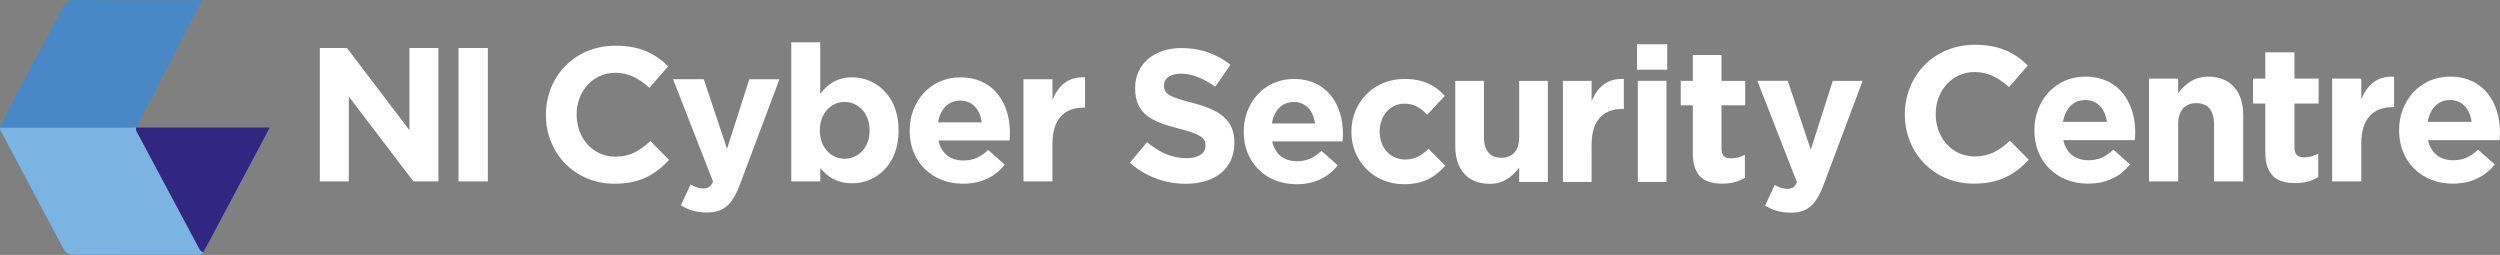 <?xml version="1.0" encoding="utf-8"?>
<!-- Generator: Adobe Illustrator 23.0.6, SVG Export Plug-In . SVG Version: 6.00 Build 0)  -->
<svg version="1.1" id="Layer_1" xmlns="http://www.w3.org/2000/svg" xmlns:xlink="http://www.w3.org/1999/xlink" x="0px" y="0px"
	 viewBox="0 0 717.82 73.2" style="enable-background:new 0 0 717.82 73.2;" xml:space="preserve">
<rect x="0" y="0" width="717.82" height="73.2" fill="#808080" stroke="none"/>
<style type="text/css">
	.st0{fill:#FFFFFF;}
	.st1{fill:#4888C7;}
	.st2{fill:#7BB3E2;}
	.st3{fill:#312782;}
</style>
<g>
	<g>
		<g>
			<path class="st0" d="M91.84,13.78h7.77l17.95,23.59V13.78h8.32v38.31h-7.17l-18.56-24.36v24.36h-8.32V13.78z"/>
			<path class="st0" d="M131.65,13.78h8.43v38.31h-8.43V13.78z"/>
			<path class="st0" d="M156.75,33.04v-0.11c0-10.89,8.21-19.81,19.98-19.81c7.22,0,11.55,2.41,15.11,5.91l-5.36,6.19
				c-2.96-2.68-5.97-4.32-9.8-4.32c-6.46,0-11.11,5.36-11.11,11.93v0.11c0,6.57,4.54,12.04,11.11,12.04c4.38,0,7.06-1.75,10.07-4.49
				l5.36,5.42c-3.94,4.21-8.32,6.84-15.71,6.84C165.12,52.75,156.75,44.04,156.75,33.04z"/>
			<path class="st0" d="M215.15,22.75h8.65L212.52,52.8c-2.24,5.97-4.65,8.21-9.63,8.21c-3.01,0-5.25-0.77-7.39-2.03l2.79-6.02
				c1.09,0.66,2.46,1.15,3.56,1.15c1.42,0,2.19-0.44,2.9-1.92l-11.49-29.45h8.81l6.68,19.98L215.15,22.75z"/>
			<path class="st0" d="M235.52,48.26v3.83h-8.32V12.13h8.32v14.83c2.03-2.74,4.82-4.76,9.14-4.76c6.84,0,13.35,5.36,13.35,15.16
				v0.11c0,9.8-6.4,15.16-13.35,15.16C240.22,52.64,237.49,50.61,235.52,48.26z M249.69,37.48v-0.11c0-4.87-3.28-8.1-7.17-8.1
				c-3.89,0-7.12,3.23-7.12,8.1v0.11c0,4.87,3.23,8.1,7.12,8.1C246.41,45.58,249.69,42.4,249.69,37.48z"/>
			<path class="st0" d="M261.19,37.59v-0.11c0-8.37,5.97-15.27,14.5-15.27c9.8,0,14.29,7.61,14.29,15.93c0,0.66-0.06,1.42-0.11,2.19
				h-20.42c0.82,3.78,3.45,5.75,7.17,5.75c2.79,0,4.82-0.88,7.12-3.01l4.76,4.21c-2.74,3.39-6.68,5.47-11.99,5.47
				C267.7,52.75,261.19,46.56,261.19,37.59z M281.88,35.12c-0.49-3.72-2.68-6.24-6.18-6.24c-3.45,0-5.69,2.46-6.35,6.24H281.88z"/>
			<path class="st0" d="M293.87,22.75h8.32v5.91c1.7-4.05,4.43-6.68,9.36-6.46v8.7h-0.44c-5.53,0-8.92,3.34-8.92,10.34v10.84h-8.32
				V22.75z"/>
		</g>
		<g>
			<path class="st0" d="M546.94,32.91V32.8c0-10.96,8.26-19.94,20.1-19.94c7.27,0,11.62,2.42,15.2,5.95l-5.4,6.22
				c-2.97-2.7-6-4.35-9.86-4.35c-6.5,0-11.18,5.4-11.18,12.01v0.11c0,6.61,4.57,12.12,11.18,12.12c4.41,0,7.1-1.76,10.13-4.52
				l5.4,5.45c-3.96,4.24-8.37,6.88-15.81,6.88C555.36,52.74,546.94,43.98,546.94,32.91z"/>
			<path class="st0" d="M584.13,37.48v-0.11c0-8.43,6-15.37,14.59-15.37c9.86,0,14.37,7.66,14.37,16.03c0,0.66-0.06,1.43-0.11,2.2
				h-20.54c0.83,3.8,3.47,5.78,7.21,5.78c2.81,0,4.85-0.88,7.16-3.03l4.79,4.24c-2.75,3.41-6.72,5.51-12.06,5.51
				C590.69,52.74,584.13,46.51,584.13,37.48z M604.95,35c-0.5-3.74-2.7-6.28-6.22-6.28c-3.47,0-5.73,2.48-6.39,6.28H604.95z"/>
			<path class="st0" d="M617.04,22.56h8.37v4.19c1.93-2.48,4.41-4.74,8.65-4.74c6.33,0,10.02,4.19,10.02,10.96v19.11h-8.37V35.61
				c0-3.97-1.87-6-5.07-6c-3.19,0-5.23,2.04-5.23,6v16.47h-8.37V22.56z"/>
			<path class="st0" d="M650.43,43.71V29.72h-3.52v-7.16h3.52v-7.54h8.37v7.54h6.94v7.16h-6.94v12.61c0,1.93,0.83,2.86,2.7,2.86
				c1.54,0,2.92-0.39,4.13-1.05v6.72c-1.76,1.05-3.8,1.71-6.61,1.71C653.9,52.57,650.43,50.53,650.43,43.71z"/>
			<path class="st0" d="M669.62,22.56h8.37v5.95c1.71-4.08,4.46-6.72,9.42-6.5v8.76h-0.44c-5.56,0-8.98,3.36-8.98,10.41v10.9h-8.37
				V22.56z"/>
			<path class="st0" d="M688.85,37.48v-0.11c0-8.43,6-15.37,14.59-15.37c9.86,0,14.37,7.66,14.37,16.03c0,0.66-0.06,1.43-0.11,2.2
				h-20.54c0.83,3.8,3.47,5.78,7.21,5.78c2.81,0,4.85-0.88,7.16-3.03l4.79,4.24c-2.75,3.41-6.72,5.51-12.06,5.51
				C695.4,52.74,688.85,46.51,688.85,37.48z M709.67,35c-0.5-3.74-2.7-6.28-6.22-6.28c-3.47,0-5.73,2.48-6.39,6.28H709.67z"/>
		</g>
		<g>
			<path class="st0" d="M324.41,46.72l4.93-5.9c3.41,2.82,6.99,4.6,11.32,4.6c3.41,0,5.47-1.35,5.47-3.57v-0.11
				c0-2.11-1.3-3.19-7.64-4.82c-7.64-1.95-12.56-4.06-12.56-11.59v-0.11c0-6.88,5.52-11.43,13.27-11.43
				c5.52,0,10.24,1.73,14.08,4.82l-4.33,6.28c-3.36-2.33-6.66-3.74-9.86-3.74c-3.19,0-4.87,1.46-4.87,3.3v0.11
				c0,2.49,1.62,3.3,8.18,4.98c7.69,2,12.02,4.77,12.02,11.37v0.11c0,7.53-5.74,11.75-13.92,11.75
				C334.75,52.78,328.95,50.78,324.41,46.72z"/>
			<path class="st0" d="M357.11,37.89v-0.11c0-8.29,5.9-15.11,14.35-15.11c9.69,0,14.14,7.53,14.14,15.76
				c0,0.65-0.05,1.41-0.11,2.17h-20.2c0.81,3.74,3.41,5.69,7.09,5.69c2.76,0,4.77-0.87,7.04-2.98l4.71,4.17
				c-2.71,3.36-6.61,5.42-11.86,5.42C363.55,52.89,357.11,46.77,357.11,37.89z M377.58,35.45c-0.49-3.68-2.65-6.17-6.12-6.17
				c-3.41,0-5.63,2.44-6.28,6.17H377.58z"/>
			<path class="st0" d="M388.02,37.89v-0.11c0-8.29,6.34-15.11,15.22-15.11c5.47,0,8.88,1.84,11.59,4.87l-5.04,5.42
				c-1.84-1.95-3.68-3.19-6.61-3.19c-4.12,0-7.04,3.63-7.04,7.91v0.11c0,4.44,2.87,8.02,7.37,8.02c2.76,0,4.66-1.19,6.66-3.09
				l4.82,4.87c-2.82,3.09-6.07,5.31-11.86,5.31C394.41,52.89,388.02,46.18,388.02,37.89z"/>
			<path class="st0" d="M417.85,42.01V23.21h8.23v16.19c0,3.9,1.84,5.9,4.98,5.9c3.14,0,5.14-2,5.14-5.9V23.21h8.23v29.03h-8.23
				v-4.12c-1.9,2.44-4.33,4.66-8.5,4.66C421.48,52.78,417.85,48.67,417.85,42.01z"/>
			<path class="st0" d="M448.76,23.21h8.23v5.85c1.68-4.01,4.39-6.61,9.26-6.39v8.61h-0.43c-5.47,0-8.83,3.3-8.83,10.24v10.72h-8.23
				V23.21z"/>
			<path class="st0" d="M470.04,12.71h8.67v7.31h-8.67V12.71z M470.26,23.21h8.23v29.03h-8.23V23.21z"/>
			<path class="st0" d="M486.06,44.01V30.25h-3.47v-7.04h3.47v-7.42h8.23v7.42h6.82v7.04h-6.82v12.4c0,1.9,0.81,2.82,2.65,2.82
				c1.52,0,2.87-0.38,4.06-1.03v6.61c-1.73,1.03-3.74,1.68-6.5,1.68C489.48,52.73,486.06,50.72,486.06,44.01z"/>
			<path class="st0" d="M526.25,23.21h8.56l-11.16,29.73c-2.22,5.9-4.6,8.12-9.53,8.12c-2.98,0-5.2-0.76-7.31-2l2.76-5.96
				c1.08,0.65,2.44,1.14,3.52,1.14c1.41,0,2.17-0.43,2.87-1.9l-11.37-29.14h8.72l6.61,19.77L526.25,23.21z"/>
		</g>
	</g>
	<g>
		<path class="st1" d="M0,36.7C-0.15,35.88,12.2,13.2,17.87,2.39C18.78,0.65,19.8-0.02,21.7,0c11.96,0.11,23.91,0.05,36.36,0.05
			c-6.5,12.35-12.66,24.66-18.98,36.67c-1.09,0-2.43-0.06-3.56-0.06C23.68,36.69,11.84,36.69,0,36.7z"/>
		<path class="st2" d="M0,36.7c11.84-0.01,23.67,0,35.51-0.03c1.14,0,3.58-0.06,3.57-0.06c-0.19,0.68,0.18,1.2,0.46,1.72
			c5.71,10.71,11.43,21.42,17.16,32.13c0.42,0.78,0.73,1.72,1.71,1.94c-0.64,1.15-1.7,0.73-2.59,0.73
			c-11.46,0.03-22.91,0-34.37,0.03c-1.41,0-2.45-0.19-3.27-1.76C12.24,60.09,6.2,48.84,0.19,37.57C0.06,37.32,0.06,36.99,0,36.7z"/>
		<path class="st3" d="M58.42,72.4c-0.98-0.22-1.29-1.16-1.71-1.94c-5.73-10.7-11.45-21.41-17.16-32.13
			c-0.28-0.52-0.65-1.04-0.46-1.72c12.61,0,25.22,0,38.38,0C70.97,48.82,64.69,60.61,58.42,72.4z"/>
	</g>
</g>
</svg>

